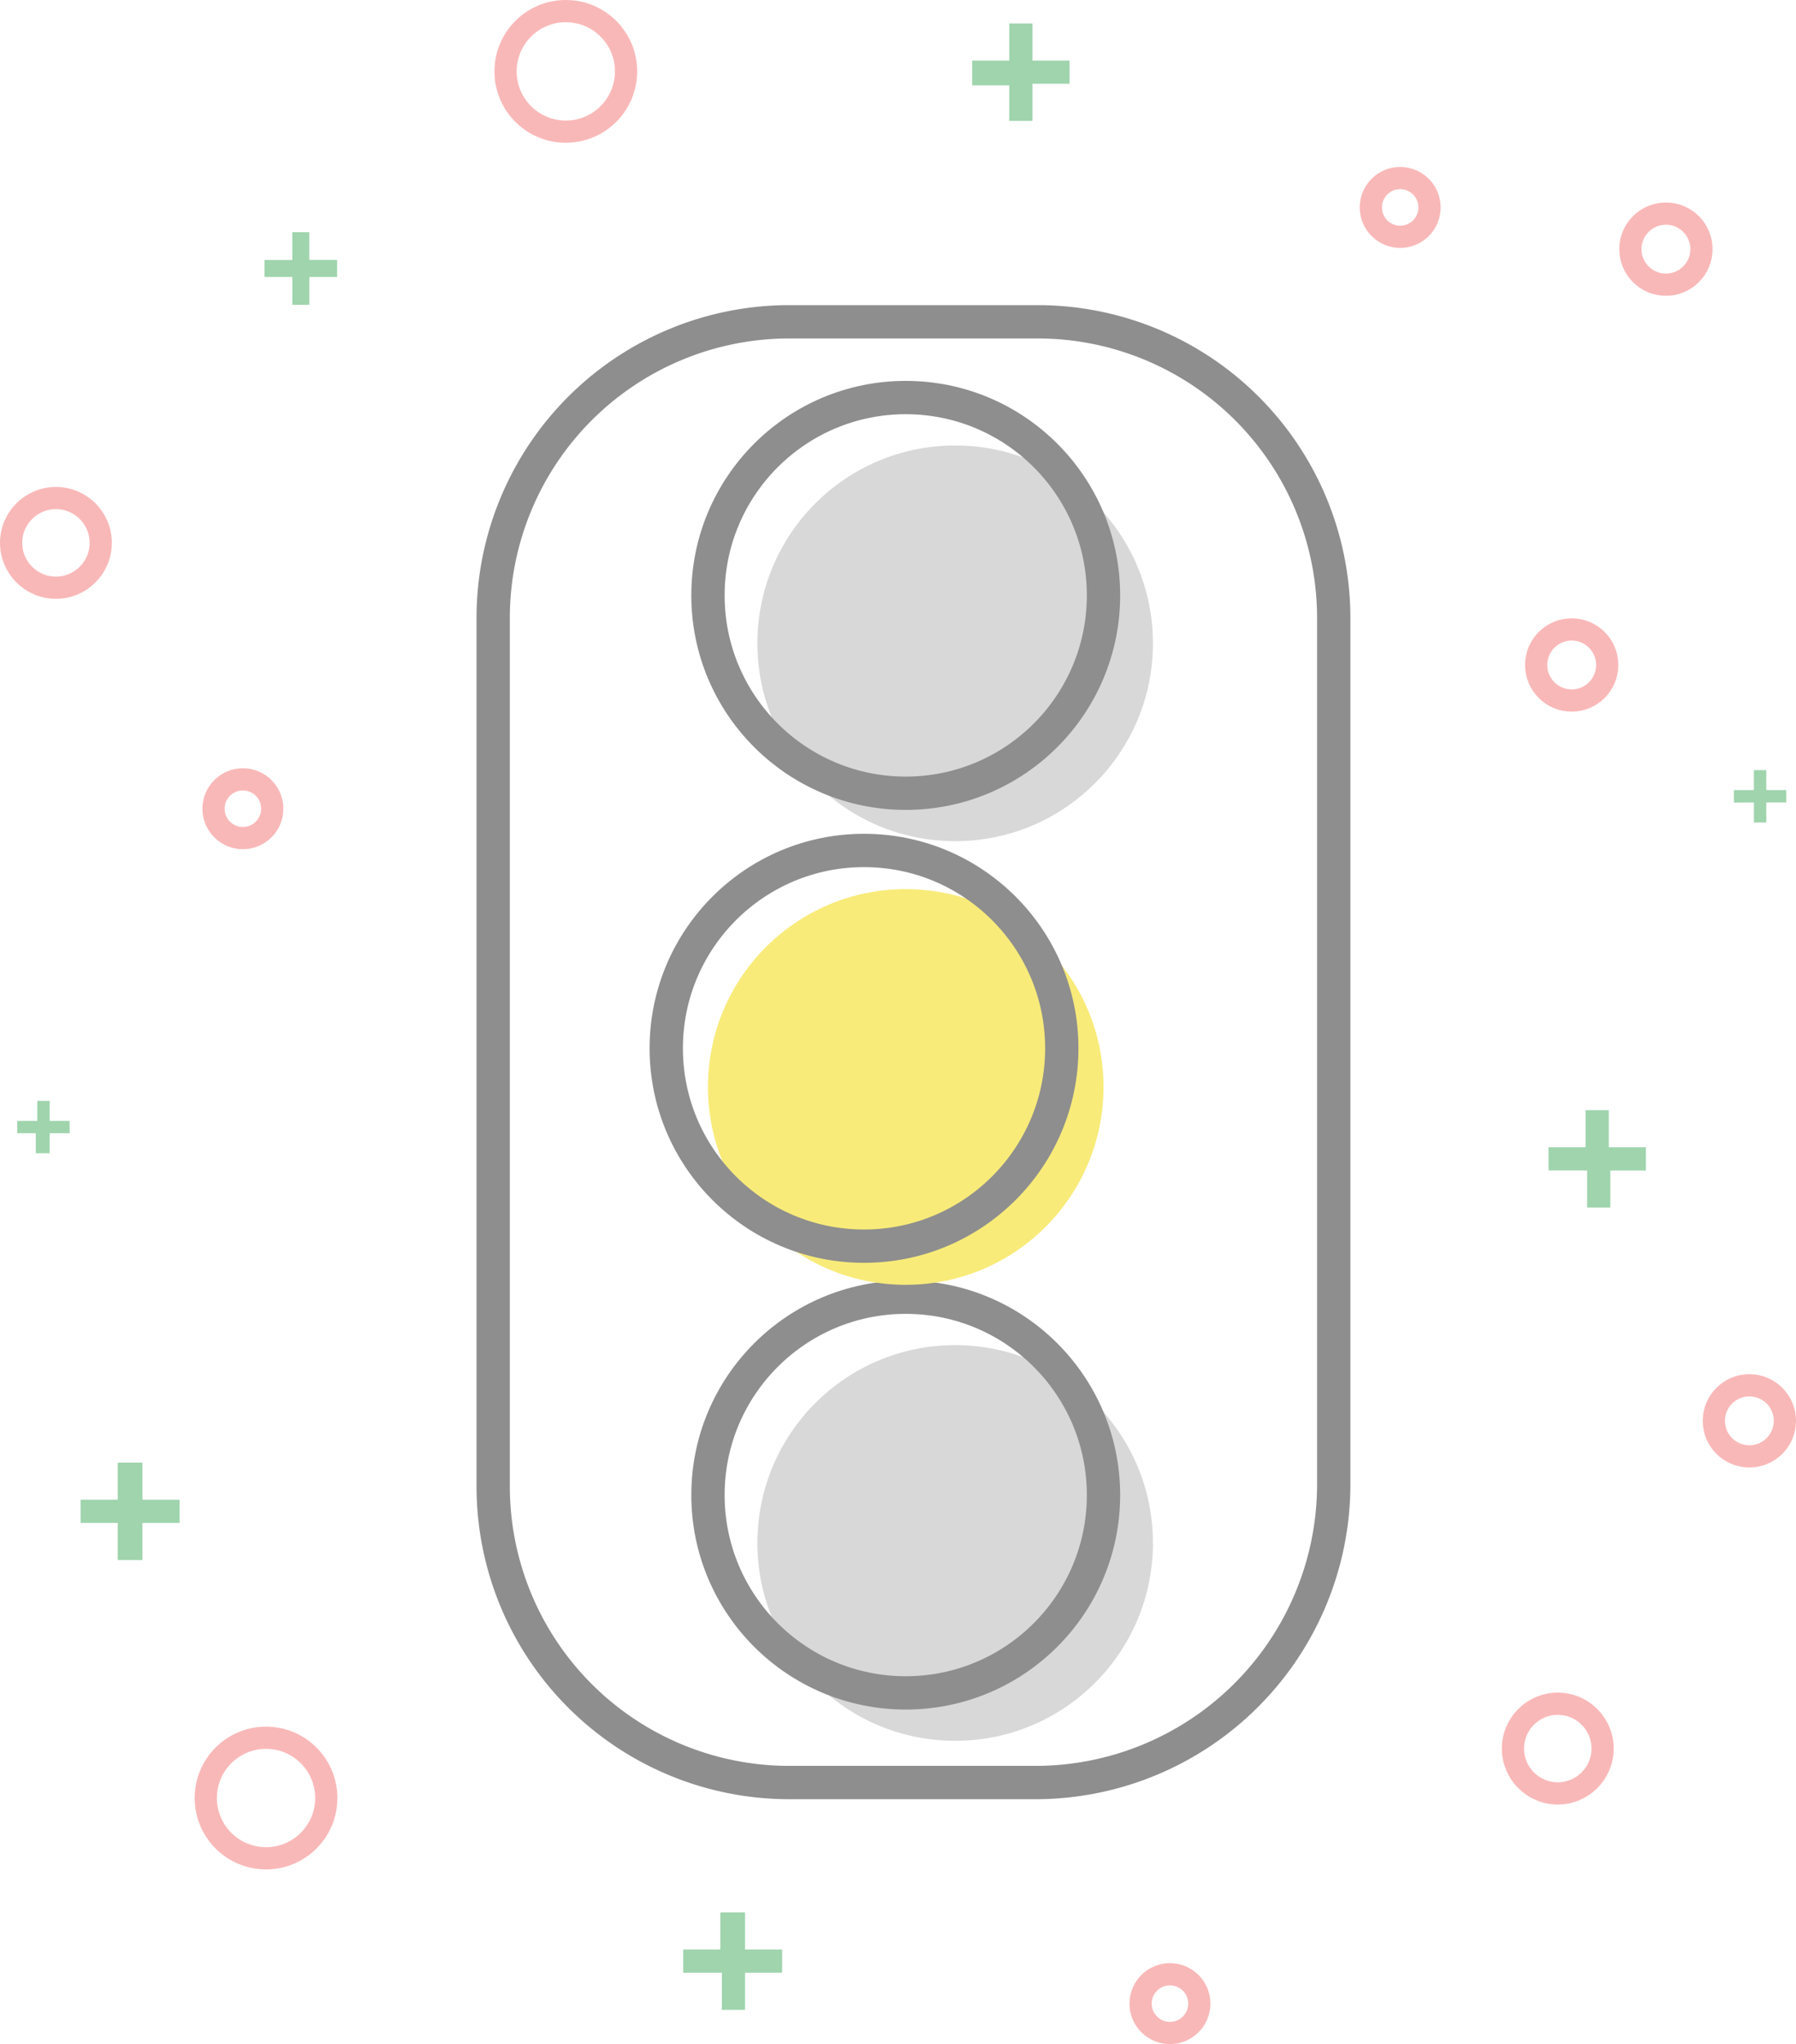 <svg xmlns="http://www.w3.org/2000/svg" viewBox="521.5 -1318.5 80.87 92.002"><defs><style>.cls-1 { fill: #d7d8d7; } .cls-2, .cls-5 { fill: none; stroke-miterlimit: 10; } .cls-2 { stroke: #8e8e8e; stroke-width: 1.5px; } .cls-3 { fill: #f8eb79; } .cls-4 { fill: #9fd4ad; } .cls-5 { stroke: #f9b8b8; }</style></defs><g id="Group_200" data-name="Group 200" transform="translate(521.5 -1318.5)"><g id="Group_114" data-name="Group 114" transform="translate(31.878 17.893)"><circle id="Ellipse_34" data-name="Ellipse 34" class="cls-1" cx="8.905" cy="8.905" r="8.905" transform="translate(2.226 2.157)"/><circle id="Ellipse_35" data-name="Ellipse 35" class="cls-2" cx="8.905" cy="8.905" r="8.905"/></g><path id="Path_107" data-name="Path 107" class="cls-2" d="M46.697 80.23h-11.2a13.332 13.332 0 0 1-13.29-13.288v-39.17a13.332 13.332 0 0 1 13.29-13.288h11.27a13.332 13.332 0 0 1 13.288 13.29v39.17A13.437 13.437 0 0 1 46.697 80.23z"/><g id="Group_115" data-name="Group 115" transform="translate(31.878 58.385)"><circle id="Ellipse_36" data-name="Ellipse 36" class="cls-1" cx="8.905" cy="8.905" r="8.905" transform="translate(2.226 2.157)"/><circle id="Ellipse_37" data-name="Ellipse 37" class="cls-2" cx="8.905" cy="8.905" r="8.905"/></g><circle id="Ellipse_38" data-name="Ellipse 38" class="cls-3" cx="8.905" cy="8.905" r="8.905" transform="translate(31.878 40.018)"/><circle id="Ellipse_39" data-name="Ellipse 39" class="cls-2" cx="8.905" cy="8.905" r="8.905" transform="translate(30 38.278)"/><g id="Group_116" data-name="Group 116"><path id="Path_108" data-name="Path 108" class="cls-4" d="M43.775 3.84V2.727h1.67v-1.67h1.044v1.67h1.67V3.77h-1.67v1.67h-1.045v-1.6z"/></g><g id="Group_117" data-name="Group 117"><path id="Path_109" data-name="Path 109" class="cls-4" d="M3.63 68.543V67.5H5.3v-1.67h1.114v1.67h1.67v1.044h-1.67v1.67H5.3v-1.67z"/></g><g id="Group_118" data-name="Group 118"><path id="Path_110" data-name="Path 110" class="cls-4" d="M30.764 88.788v-1.043h1.67v-1.67h1.113v1.67h1.67v1.044h-1.67v1.67h-1.044v-1.67z"/></g><g id="Group_119" data-name="Group 119"><path id="Path_111" data-name="Path 111" class="cls-4" d="M69.726 52.68v-1.043h1.67v-1.67h1.044v1.67h1.67v1.044h-1.6v1.67h-1.044v-1.67z"/></g><g id="Group_120" data-name="Group 120"><path id="Path_112" data-name="Path 112" class="cls-4" d="M11.91 12.467v-.765h1.252V10.45h.765v1.25h1.253v.766h-1.252v1.253h-.765v-1.253z"/></g><g id="Group_121" data-name="Group 121"><path id="Path_113" data-name="Path 113" class="cls-4" d="M.778 51.01v-.56h.9v-.9h.557v.9h.9v.556h-.9v.9h-.622v-.9H.778z"/></g><g id="Group_122" data-name="Group 122"><path id="Path_114" data-name="Path 114" class="cls-4" d="M78.074 36.122v-.56h.9v-.9h.557v.9h.9v.556h-.9v.9h-.556v-.9z"/></g><circle id="Ellipse_40" data-name="Ellipse 40" class="cls-5" cx="2.713" cy="2.713" r="2.713" transform="translate(22.764 .5)"/><circle id="Ellipse_41" data-name="Ellipse 41" class="cls-5" cx="2.713" cy="2.713" r="2.713" transform="translate(9.266 78.214)"/><circle id="Ellipse_42" data-name="Ellipse 42" class="cls-5" cx="2.018" cy="2.018" r="2.018" transform="translate(.5 22.416)"/><circle id="Ellipse_43" data-name="Ellipse 43" class="cls-5" cx="2.018" cy="2.018" r="2.018" transform="translate(68.125 76.683)"/><circle id="Ellipse_44" data-name="Ellipse 44" class="cls-5" cx="1.6" cy="1.6" r="1.6" transform="translate(73.413 9.614)"/><circle id="Ellipse_45" data-name="Ellipse 45" class="cls-5" cx="1.6" cy="1.6" r="1.6" transform="translate(77.17 62.35)"/><circle id="Ellipse_46" data-name="Ellipse 46" class="cls-5" cx="1.6" cy="1.6" r="1.6" transform="translate(69.17 28.33)"/><circle id="Ellipse_47" data-name="Ellipse 47" class="cls-5" cx="1.322" cy="1.322" r="1.322" transform="translate(61.725 8.014)"/><circle id="Ellipse_48" data-name="Ellipse 48" class="cls-5" cx="1.322" cy="1.322" r="1.322" transform="translate(51.358 88.858)"/><circle id="Ellipse_49" data-name="Ellipse 49" class="cls-5" cx="1.322" cy="1.322" r="1.322" transform="translate(9.614 35.078)"/></g></svg>